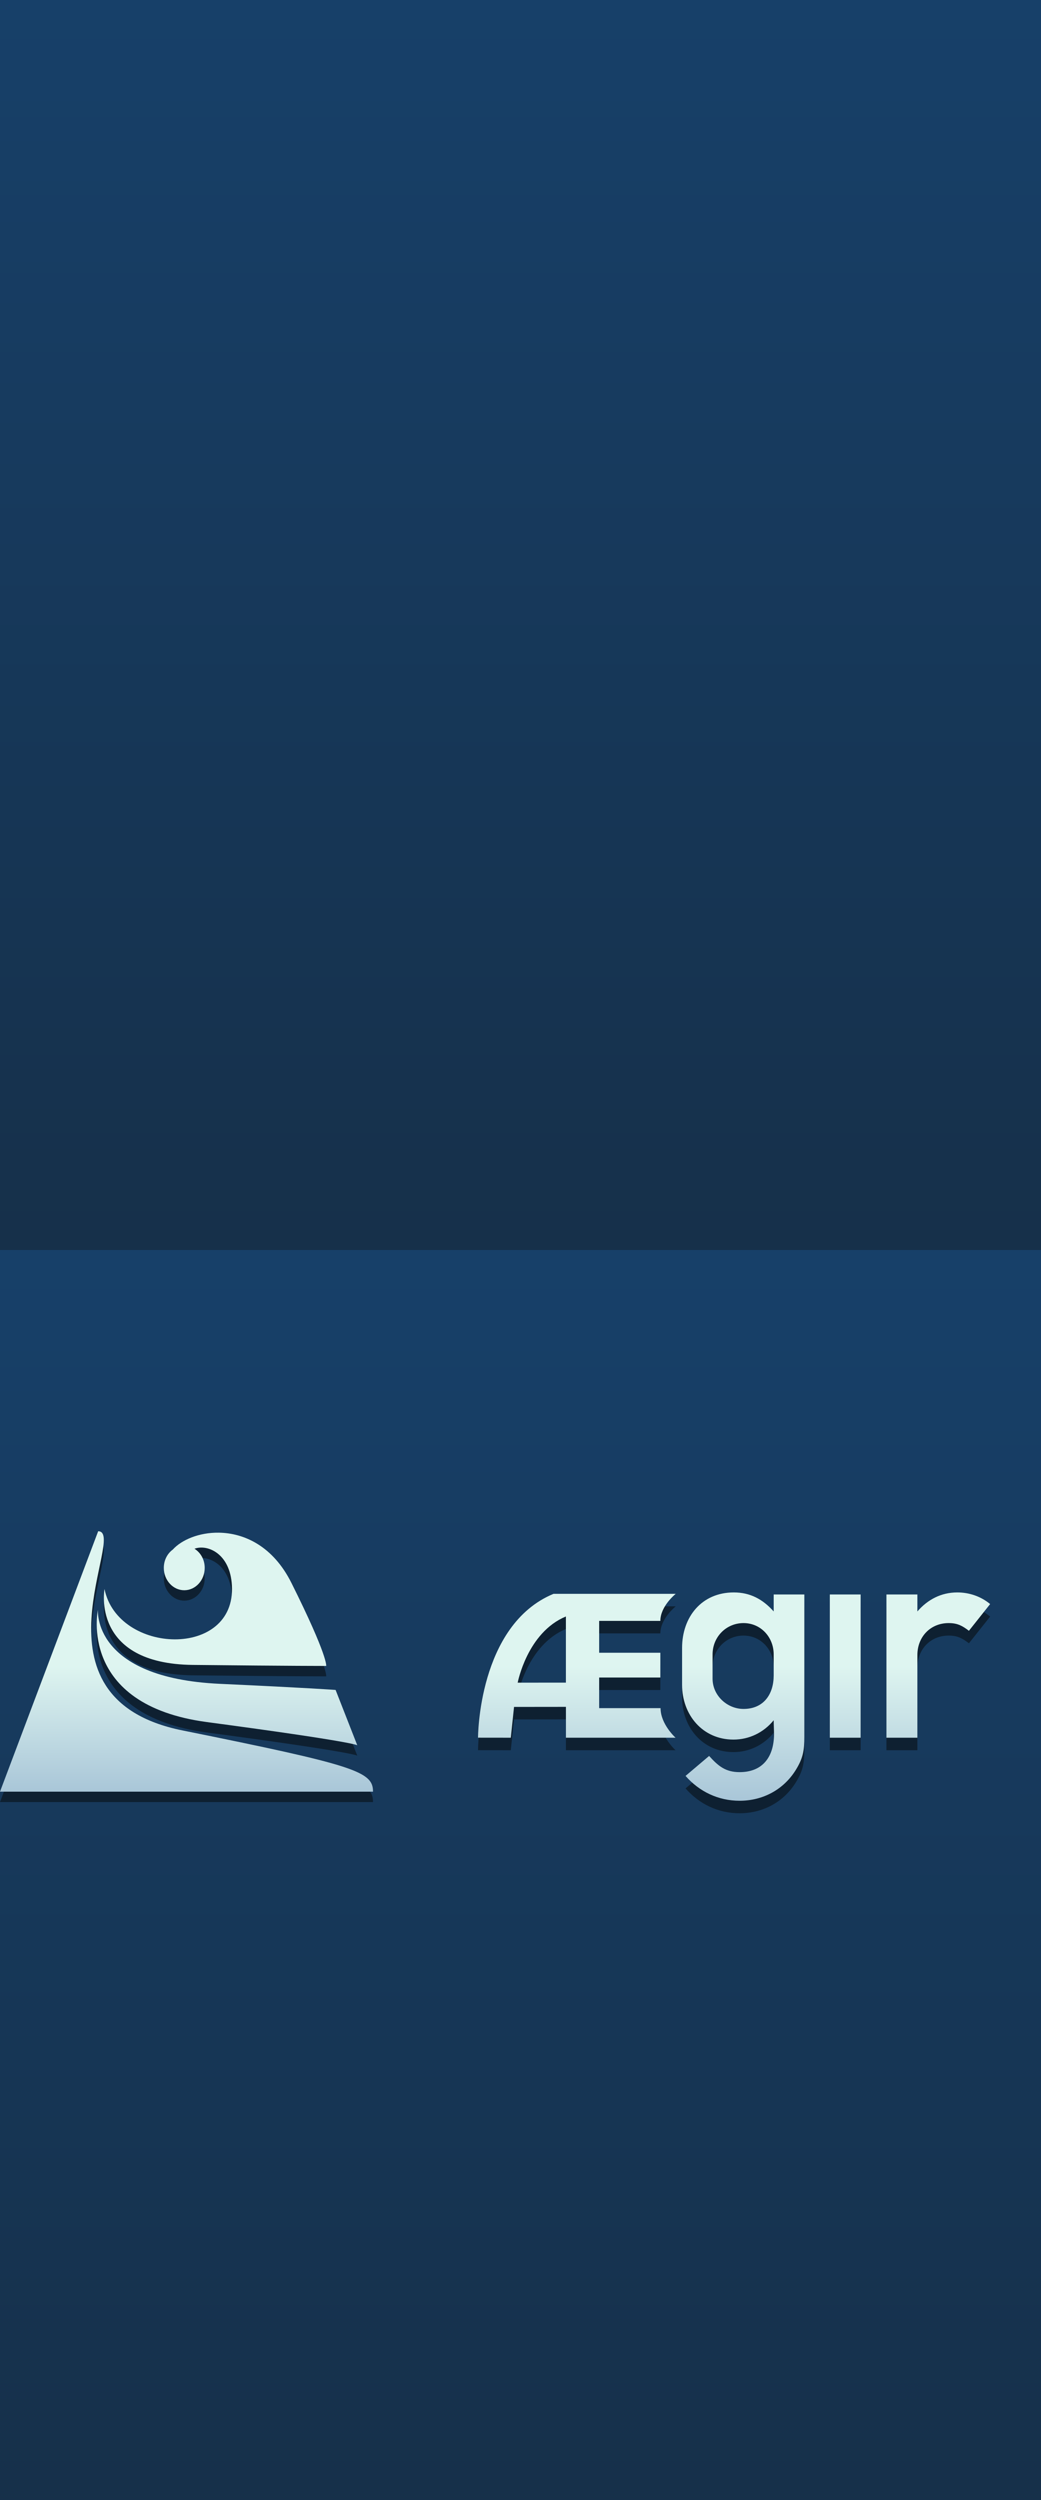 <?xml version="1.0" encoding="UTF-8" standalone="no"?>
<!-- Created with Inkscape (http://www.inkscape.org/) -->
<svg
   xmlns:dc="http://purl.org/dc/elements/1.1/"
   xmlns:cc="http://creativecommons.org/ns#"
   xmlns:rdf="http://www.w3.org/1999/02/22-rdf-syntax-ns#"
   xmlns:svg="http://www.w3.org/2000/svg"
   xmlns="http://www.w3.org/2000/svg"
   xmlns:xlink="http://www.w3.org/1999/xlink"
   xmlns:sodipodi="http://sodipodi.sourceforge.net/DTD/sodipodi-0.dtd"
   xmlns:inkscape="http://www.inkscape.org/namespaces/inkscape"
   width="100"
   height="240"
   id="svg2500"
   sodipodi:version="0.32"
   inkscape:version="0.46"
   version="1.0"
   sodipodi:docname="aegir_sprite.svg"
   inkscape:output_extension="org.inkscape.output.svg.inkscape"
   inkscape:export-filename="/home/yh/aegir/drupal/profiles/hostmaster/themes/aegir/images/sprite.png"
   inkscape:export-xdpi="90"
   inkscape:export-ydpi="90">
  <rect width="100%" height="100%" fill="#808080" stroke="none"/>
  <defs
     id="defs2502">
    <inkscape:perspective
       sodipodi:type="inkscape:persp3d"
       inkscape:vp_x="0 : 200 : 1"
       inkscape:vp_y="0 : 1000 : 0"
       inkscape:vp_z="400 : 200 : 1"
       inkscape:persp3d-origin="200 : 133.33333 : 1"
       id="perspective28" />
    <linearGradient
       id="linearGradient6422">
      <stop
         style="stop-color:#174069;stop-opacity:1"
         offset="0"
         id="stop6424" />
      <stop
         style="stop-color:#16304a;stop-opacity:1"
         offset="1"
         id="stop6426" />
    </linearGradient>
    <linearGradient
       inkscape:collect="always"
       id="linearGradient3168">
      <stop
         style="stop-color:#def5f0;stop-opacity:1"
         offset="0"
         id="stop3170" />
      <stop
         style="stop-color:#a9c6d8;stop-opacity:1"
         offset="1"
         id="stop3172" />
    </linearGradient>
    <linearGradient
       inkscape:collect="always"
       xlink:href="#linearGradient6422"
       id="linearGradient3207"
       x1="0"
       y1="0"
       x2="0"
       y2="120"
       gradientUnits="userSpaceOnUse"
       gradientTransform="scale(0.25,1)" />
    <linearGradient
       inkscape:collect="always"
       xlink:href="#linearGradient6422"
       id="linearGradient3243"
       gradientUnits="userSpaceOnUse"
       x1="0"
       y1="0"
       x2="0"
       y2="120"
       gradientTransform="matrix(0.25,0,0,1,0,120)" />
    <linearGradient
       inkscape:collect="always"
       xlink:href="#linearGradient3168"
       id="linearGradient3245"
       gradientUnits="userSpaceOnUse"
       x1="0"
       y1="154.936"
       x2="0"
       y2="167" />
    <linearGradient
       inkscape:collect="always"
       xlink:href="#linearGradient3168"
       id="linearGradient3247"
       gradientUnits="userSpaceOnUse"
       x1="0"
       y1="154.936"
       x2="0"
       y2="167.873" />
    <linearGradient
       inkscape:collect="always"
       xlink:href="#linearGradient3168"
       id="linearGradient3249"
       gradientUnits="userSpaceOnUse"
       x1="0"
       y1="154.936"
       x2="0"
       y2="167.873" />
    <radialGradient
       inkscape:collect="always"
       xlink:href="#linearGradient6422"
       id="radialGradient3407"
       gradientUnits="userSpaceOnUse"
       gradientTransform="matrix(3.32,0,0,2.011,-3121.758,-18.873)"
       cx="740"
       cy="38.05"
       fx="740"
       fy="38.05"
       r="100" />
  </defs>
  <sodipodi:namedview
     id="base"
     pagecolor="#ffffff"
     bordercolor="#666666"
     borderopacity="1.0"
     gridtolerance="10000"
     guidetolerance="10"
     objecttolerance="10"
     inkscape:pageopacity="0.0"
     inkscape:pageshadow="2"
     inkscape:zoom="1"
     inkscape:cx="66.950478"
     inkscape:cy="74.421309"
     inkscape:document-units="px"
     inkscape:current-layer="layer1"
     showgrid="false"
     inkscape:snap-bbox="true">
    <inkscape:grid
       type="xygrid"
       id="grid2536"
       visible="true"
       enabled="true" />
  </sodipodi:namedview>
  <g
     inkscape:label="Layer 1"
     inkscape:groupmode="layer"
     id="layer1">
    <rect
       inkscape:export-ydpi="90"
       inkscape:export-xdpi="90"
       y="0"
       x="0"
       height="120"
       width="100"
       id="rect3359"
       style="opacity:1;fill:url(#linearGradient3207);fill-opacity:1;fill-rule:nonzero;stroke:none;stroke-width:5;stroke-linecap:square;stroke-linejoin:miter;marker:none;marker-start:none;marker-mid:none;marker-end:none;stroke-miterlimit:4;stroke-dasharray:none;stroke-dashoffset:0;stroke-opacity:1;visibility:visible;display:inline;overflow:visible;enable-background:accumulate" />
    <rect
       style="opacity:1;fill:url(#linearGradient3243);fill-opacity:1;fill-rule:nonzero;stroke:none;stroke-width:5;stroke-linecap:square;stroke-linejoin:miter;marker:none;marker-start:none;marker-mid:none;marker-end:none;stroke-miterlimit:4;stroke-dasharray:none;stroke-dashoffset:0;stroke-opacity:1;visibility:visible;display:inline;overflow:visible;enable-background:accumulate"
       id="rect3229"
       width="100"
       height="120"
       x="0"
       y="120"
       inkscape:export-xdpi="90"
       inkscape:export-ydpi="90" />
    <g
       id="g3231"
       transform="translate(0,6)"
       style="fill:#0e2031;fill-opacity:1">
      <path
         style="fill:#0e2031;fill-opacity:1;fill-rule:nonzero;stroke:none;stroke-width:5;stroke-linecap:square;stroke-linejoin:miter;marker:none;marker-start:none;marker-mid:none;marker-end:none;stroke-miterlimit:4;stroke-dasharray:none;stroke-dashoffset:0;stroke-opacity:1;visibility:visible;display:inline;overflow:visible;enable-background:accumulate"
         d="M 9.43,142 C 9.43,142 0,167 0,167 C 0,167 35.833,167 35.833,167 C 35.833,165.067 34.171,164.479 17.524,161.121 C 2.156,158.021 12.288,142 9.43,142 z M 21.021,142.137 C 19.119,142.11 17.447,142.824 16.6,143.758 C 16.075,144.142 15.736,144.779 15.736,145.516 C 15.736,146.695 16.611,147.664 17.701,147.664 C 18.79,147.664 19.665,146.695 19.665,145.516 C 19.665,144.725 19.273,144.049 18.683,143.68 C 19.903,143.222 22.102,144.105 22.278,147.195 C 22.679,154.249 11.318,153.847 10.039,147.547 C 10.039,147.547 8.706,154.727 18.526,154.832 C 28.346,154.937 31.335,154.93 31.335,154.93 C 31.335,154.93 31.537,154.051 27.995,146.961 C 26.224,143.416 23.45,142.171 21.021,142.137 z M 9.41,149.539 C 9.41,149.539 7.417,158.658 19.881,160.32 C 34.154,162.224 34.321,162.547 34.321,162.547 L 32.238,157.234 C 32.238,157.234 29.765,157.044 21.119,156.648 C 8.809,156.083 9.41,149.539 9.41,149.539 z"
         id="path3233" />
      <path
         sodipodi:nodetypes="cccccccsccccccscscccscssccscccccccccccccscccccccccccscccsccc"
         id="path3235"
         d="M 53.17,148.209 C 45.915,151.214 45.92,162.017 45.92,162.017 L 49.068,162.021 L 49.379,159.065 L 54.364,159.059 L 54.364,162.02 L 64.894,162.02 C 64.894,162.02 63.454,160.731 63.454,159.182 C 63.454,159.182 57.557,159.182 57.557,159.182 L 57.557,156.243 L 63.434,156.243 L 63.434,153.865 L 57.557,153.865 L 57.557,150.805 C 57.557,150.805 63.434,150.805 63.434,150.805 C 63.434,149.383 64.91,148.209 64.91,148.209 C 64.91,148.209 53.17,148.209 53.17,148.209 z M 70.488,148.073 C 67.397,148.073 65.522,150.434 65.522,153.401 L 65.522,156.948 C 65.522,159.823 67.491,162.201 70.458,162.201 C 71.973,162.201 73.364,161.519 74.322,160.345 C 74.322,160.777 74.353,161.24 74.353,161.673 C 74.353,163.806 73.304,165.326 71.047,165.326 C 69.687,165.326 68.984,164.729 68.119,163.771 L 65.854,165.688 C 67.184,167.203 69.007,168.073 71.047,168.073 C 73.273,168.073 75.261,167.015 76.436,165.13 C 77.147,163.986 77.266,163.244 77.266,161.915 L 77.266,148.269 L 74.322,148.269 L 74.322,149.899 C 73.271,148.725 72.065,148.073 70.488,148.073 z M 91.959,148.073 C 90.414,148.073 89.115,148.756 88.125,149.899 L 88.125,148.269 L 85.152,148.269 L 85.152,162.02 L 88.125,162.02 L 88.125,154.081 C 88.125,152.349 89.367,151.016 91.129,151.016 C 91.964,151.016 92.427,151.261 93.076,151.756 L 95.114,149.19 C 94.218,148.448 93.103,148.073 91.959,148.073 z M 79.714,148.269 L 79.714,162.02 L 82.673,162.02 L 82.673,148.269 L 79.714,148.269 z M 54.361,150.383 C 54.361,150.383 54.361,156.733 54.361,156.733 L 49.73,156.736 C 49.73,156.736 50.639,151.924 54.361,150.383 z M 71.424,151.016 C 73.094,151.016 74.322,152.382 74.322,154.02 L 74.322,156.043 C 74.322,157.867 73.341,159.258 71.424,159.258 C 69.848,159.258 68.451,157.967 68.451,156.36 L 68.451,154.02 C 68.451,152.351 69.755,151.016 71.424,151.016 z"
         style="font-size:64px;font-style:normal;font-variant:normal;font-weight:bold;font-stretch:normal;text-align:end;line-height:110%;writing-mode:lr-tb;text-anchor:end;fill:#0e2031;fill-opacity:1;fill-rule:nonzero;stroke:none;stroke-width:5;stroke-linecap:square;stroke-linejoin:miter;marker:none;marker-start:none;marker-mid:none;marker-end:none;stroke-miterlimit:4;stroke-dashoffset:0;stroke-opacity:1;visibility:visible;display:inline;overflow:visible;enable-background:accumulate;font-family:AF Battersea Bold;-inkscape-font-specification:Helvetica Neue Bold" />
    </g>
    <g
       style="fill:url(#linearGradient3249);fill-opacity:1"
       id="g3237"
       transform="translate(0,5)">
      <path
         id="path3239"
         d="M 9.43,142 C 9.43,142 0,167 0,167 C 0,167 35.833,167 35.833,167 C 35.833,165.067 34.171,164.479 17.524,161.121 C 2.156,158.021 12.288,142 9.43,142 z M 21.021,142.137 C 19.119,142.11 17.447,142.824 16.6,143.758 C 16.075,144.142 15.736,144.779 15.736,145.516 C 15.736,146.695 16.611,147.664 17.701,147.664 C 18.79,147.664 19.665,146.695 19.665,145.516 C 19.665,144.725 19.273,144.049 18.683,143.68 C 19.903,143.222 22.102,144.105 22.278,147.195 C 22.679,154.249 11.318,153.847 10.039,147.547 C 10.039,147.547 8.706,154.727 18.526,154.832 C 28.346,154.937 31.335,154.93 31.335,154.93 C 31.335,154.93 31.537,154.051 27.995,146.961 C 26.224,143.416 23.45,142.171 21.021,142.137 z M 9.41,149.539 C 9.41,149.539 7.417,158.658 19.881,160.32 C 34.154,162.224 34.321,162.547 34.321,162.547 L 32.238,157.234 C 32.238,157.234 29.765,157.044 21.119,156.648 C 8.809,156.083 9.41,149.539 9.41,149.539 z"
         style="fill:url(#linearGradient3245);fill-opacity:1;fill-rule:nonzero;stroke:none;stroke-width:5;stroke-linecap:square;stroke-linejoin:miter;marker:none;marker-start:none;marker-mid:none;marker-end:none;stroke-miterlimit:4;stroke-dasharray:none;stroke-dashoffset:0;stroke-opacity:1;visibility:visible;display:inline;overflow:visible;enable-background:accumulate" />
      <path
         style="font-size:64px;font-style:normal;font-variant:normal;font-weight:bold;font-stretch:normal;text-align:end;line-height:110%;writing-mode:lr-tb;text-anchor:end;fill:url(#linearGradient3247);fill-opacity:1;fill-rule:nonzero;stroke:none;stroke-width:5;stroke-linecap:square;stroke-linejoin:miter;marker:none;marker-start:none;marker-mid:none;marker-end:none;stroke-miterlimit:4;stroke-dashoffset:0;stroke-opacity:1;visibility:visible;display:inline;overflow:visible;enable-background:accumulate;font-family:AF Battersea Bold;-inkscape-font-specification:Helvetica Neue Bold"
         d="M 53.17,148.009 C 45.915,151.014 45.92,161.817 45.92,161.817 L 49.068,161.821 L 49.379,158.865 L 54.364,158.859 L 54.364,161.82 L 64.894,161.82 C 64.894,161.82 63.454,160.531 63.454,158.982 C 63.454,158.982 57.557,158.982 57.557,158.982 L 57.557,156.043 L 63.434,156.043 L 63.434,153.665 L 57.557,153.665 L 57.557,150.605 C 57.557,150.605 63.434,150.605 63.434,150.605 C 63.434,149.182 64.91,148.009 64.91,148.009 C 64.91,148.009 53.17,148.009 53.17,148.009 z M 70.488,147.873 C 67.397,147.873 65.522,150.233 65.522,153.201 L 65.522,156.748 C 65.522,159.623 67.491,162.001 70.458,162.001 C 71.973,162.001 73.364,161.319 74.322,160.144 C 74.322,160.577 74.353,161.04 74.353,161.473 C 74.353,163.606 73.304,165.126 71.047,165.126 C 69.687,165.126 68.984,164.529 68.119,163.571 L 65.854,165.488 C 67.184,167.003 69.007,167.873 71.047,167.873 C 73.273,167.873 75.261,166.815 76.436,164.929 C 77.147,163.786 77.266,163.044 77.266,161.714 L 77.266,148.069 L 74.322,148.069 L 74.322,149.699 C 73.271,148.524 72.065,147.873 70.488,147.873 z M 91.959,147.873 C 90.414,147.873 89.115,148.555 88.125,149.699 L 88.125,148.069 L 85.152,148.069 L 85.152,161.82 L 88.125,161.82 L 88.125,153.88 C 88.125,152.149 89.367,150.816 91.129,150.816 C 91.964,150.816 92.427,151.061 93.076,151.556 L 95.114,148.99 C 94.218,148.248 93.103,147.873 91.959,147.873 z M 79.714,148.069 L 79.714,161.82 L 82.673,161.82 L 82.673,148.069 L 79.714,148.069 z M 54.361,150.182 C 54.361,150.182 54.361,156.533 54.361,156.533 L 49.73,156.536 C 49.73,156.536 50.639,151.724 54.361,150.182 z M 71.424,150.816 C 73.094,150.816 74.322,152.182 74.322,153.82 L 74.322,155.843 C 74.322,157.666 73.341,159.058 71.424,159.058 C 69.848,159.058 68.451,157.767 68.451,156.16 L 68.451,153.82 C 68.451,152.151 69.755,150.816 71.424,150.816 z"
         id="path3241"
         sodipodi:nodetypes="cccccccsccccccscscccscssccscccccccccccccscccccccccccscccsccc" />
    </g>
  </g>
</svg>
